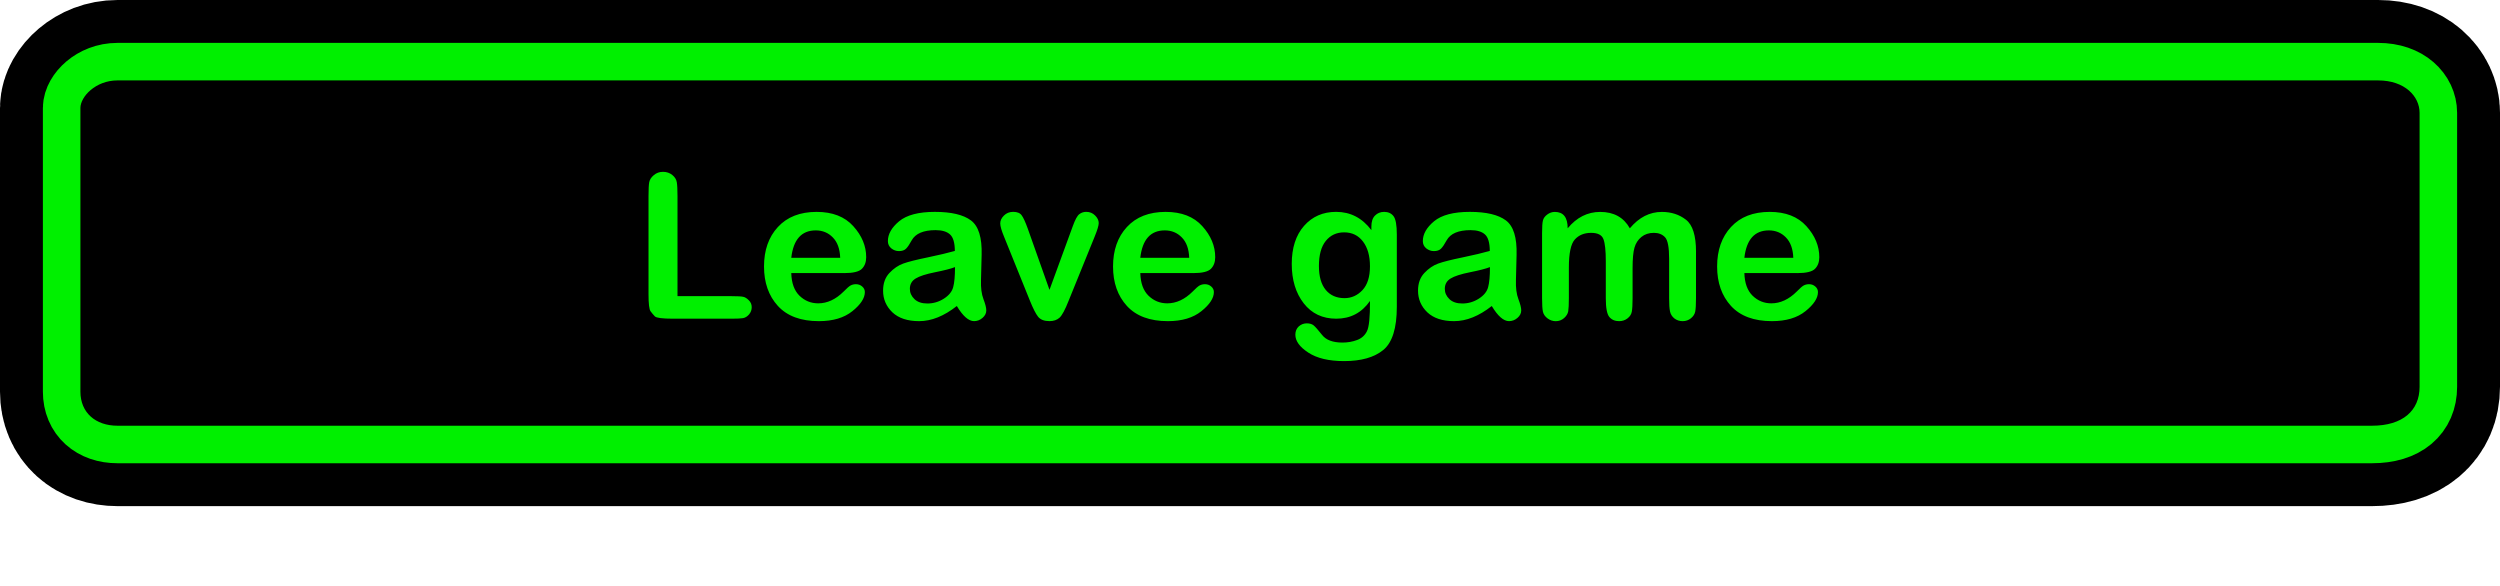 <svg version="1.1" xmlns="http://www.w3.org/2000/svg" xmlns:xlink="http://www.w3.org/1999/xlink" width="233.172" height="54.637" viewBox="0,0,233.172,54.637"><g transform="translate(-124.916,-156.397)"><g data-paper-data="{&quot;isPaintingLayer&quot;:true}" fill-rule="nonzero" stroke-linejoin="miter" stroke-miterlimit="10" stroke-dasharray="" stroke-dashoffset="0" style="mix-blend-mode: normal"><g fill="#000000" stroke-linecap="butt"><path d="M132.416,192.927c0,-6.973 0,-23.26 0,-26.46c0,-1.044 1.411,-2.57 3.456,-2.57c6.46,0 42.241,0 82.798,0c52.24,0 112.405,0 128.045,0c2.51,0 3.873,1.499 3.873,3.024c0,3.598 0,18.562 0,25.553c0,2.214 -1.568,3.629 -4.437,3.629c-29.416,0 -195.595,0 -210.279,0c-2.045,0 -3.456,-1.222 -3.456,-3.175z" stroke="#000000" stroke-width="15"/><path d="M132.416,192.927c0,-6.973 0,-23.26 0,-26.46c0,-1.044 1.411,-2.57 3.456,-2.57c14.781,0 183.061,0 210.843,0c2.51,0 3.873,1.499 3.873,3.024c0,3.598 0,18.562 0,25.553c0,2.214 -1.568,3.629 -4.437,3.629c-29.416,0 -195.595,0 -210.279,0c-2.045,0 -3.456,-1.222 -3.456,-3.175z" stroke="#00f000" stroke-width="7"/><path d="M132.416,192.927c0,-6.973 0,-23.26 0,-26.46c0,-1.044 1.411,-2.57 3.456,-2.57c14.781,0 183.061,0 210.843,0c2.51,0 3.873,1.499 3.873,3.024c0,3.598 0,18.562 0,25.553c0,2.214 -1.568,3.629 -4.437,3.629c-29.416,0 -195.595,0 -210.279,0c-2.045,0 -3.456,-1.222 -3.456,-3.175z" stroke="none" stroke-width="0"/></g><path d="M188.105,184.02h5.056c0.544,0 0.901,0.02 1.073,0.059c0.171,0.034 0.345,0.142 0.522,0.323c0.181,0.176 0.272,0.392 0.272,0.647c0,0.255 -0.083,0.48 -0.25,0.676c-0.167,0.191 -0.353,0.306 -0.558,0.345c-0.206,0.034 -0.558,0.051 -1.058,0.051h-5.474c-0.98,0 -1.543,-0.071 -1.69,-0.213c-0.142,-0.147 -0.277,-0.306 -0.404,-0.478c-0.127,-0.171 -0.191,-0.701 -0.191,-1.587v-9.156c0,-0.622 0.022,-1.053 0.066,-1.293c0.044,-0.24 0.186,-0.46 0.426,-0.661c0.24,-0.206 0.524,-0.309 0.852,-0.309c0.343,0 0.634,0.098 0.874,0.294c0.24,0.196 0.38,0.421 0.419,0.676c0.044,0.255 0.066,0.686 0.066,1.293zM203.64,181.867h-4.923c0.025,0.931 0.279,1.634 0.764,2.109c0.49,0.475 1.073,0.713 1.749,0.713c0.843,0 1.634,-0.367 2.373,-1.102c0.299,-0.309 0.519,-0.5 0.661,-0.573c0.147,-0.073 0.309,-0.11 0.485,-0.11c0.225,0 0.419,0.071 0.581,0.213c0.167,0.142 0.25,0.316 0.25,0.522c0,0.563 -0.387,1.156 -1.161,1.778c-0.769,0.622 -1.813,0.933 -3.13,0.933c-1.68,0 -2.954,-0.473 -3.821,-1.418c-0.862,-0.945 -1.293,-2.173 -1.293,-3.681c0,-1.519 0.431,-2.746 1.293,-3.681c0.867,-0.941 2.072,-1.411 3.615,-1.411c1.479,0 2.618,0.443 3.417,1.33c0.803,0.887 1.205,1.852 1.205,2.895c0,0.456 -0.135,0.818 -0.404,1.088c-0.265,0.265 -0.818,0.397 -1.661,0.397zM198.717,180.442h4.563c-0.029,-0.833 -0.26,-1.467 -0.691,-1.903c-0.426,-0.436 -0.955,-0.654 -1.587,-0.654c-1.328,0 -2.089,0.852 -2.285,2.557zM214.157,184.939c-1.195,0.941 -2.366,1.411 -3.512,1.411c-1.083,0 -1.915,-0.274 -2.498,-0.823c-0.578,-0.554 -0.867,-1.227 -0.867,-2.021c0,-0.681 0.196,-1.23 0.588,-1.646c0.397,-0.421 0.828,-0.715 1.293,-0.882c0.465,-0.167 1.222,-0.358 2.271,-0.573c1.053,-0.22 1.901,-0.421 2.542,-0.603c-0.005,-0.759 -0.154,-1.271 -0.448,-1.536c-0.294,-0.269 -0.742,-0.404 -1.345,-0.404c-1.137,0 -1.881,0.318 -2.234,0.955c-0.196,0.363 -0.37,0.62 -0.522,0.772c-0.152,0.152 -0.372,0.228 -0.661,0.228c-0.265,0 -0.505,-0.086 -0.72,-0.257c-0.211,-0.176 -0.316,-0.402 -0.316,-0.676c0,-0.652 0.35,-1.269 1.051,-1.852c0.705,-0.583 1.815,-0.874 3.329,-0.874c1.533,0 2.655,0.265 3.365,0.794c0.71,0.529 1.043,1.599 0.999,3.211l-0.059,2.351c-0.025,0.725 0.051,1.318 0.228,1.778c0.176,0.46 0.265,0.813 0.265,1.058c0,0.265 -0.118,0.497 -0.353,0.698c-0.23,0.201 -0.492,0.301 -0.786,0.301c-0.509,0 -1.046,-0.47 -1.609,-1.411zM213.988,181.309c-0.372,0.147 -0.99,0.306 -1.852,0.478c-0.857,0.171 -1.465,0.367 -1.822,0.588c-0.358,0.22 -0.536,0.541 -0.536,0.963c0,0.363 0.142,0.681 0.426,0.955c0.284,0.274 0.686,0.411 1.205,0.411c0.554,0 1.065,-0.149 1.536,-0.448c0.475,-0.304 0.767,-0.664 0.874,-1.08c0.113,-0.416 0.169,-1.039 0.169,-1.866zM222.801,183.432l2.182,-5.967c0.216,-0.593 0.416,-0.958 0.603,-1.095c0.186,-0.142 0.399,-0.213 0.639,-0.213c0.333,0 0.61,0.113 0.83,0.338c0.225,0.225 0.338,0.46 0.338,0.705c0,0.225 -0.125,0.644 -0.375,1.257l-2.425,5.974c-0.333,0.852 -0.62,1.386 -0.86,1.602c-0.235,0.211 -0.546,0.316 -0.933,0.316c-0.485,0 -0.838,-0.135 -1.058,-0.404c-0.216,-0.269 -0.473,-0.774 -0.772,-1.514l-2.388,-5.908c-0.25,-0.598 -0.375,-1.026 -0.375,-1.286c0,-0.265 0.115,-0.509 0.345,-0.735c0.23,-0.23 0.517,-0.345 0.86,-0.345c0.377,0 0.642,0.108 0.794,0.323c0.157,0.211 0.345,0.622 0.566,1.234zM236.193,181.867h-4.923c0.025,0.931 0.279,1.634 0.764,2.109c0.49,0.475 1.073,0.713 1.749,0.713c0.843,0 1.634,-0.367 2.373,-1.102c0.299,-0.309 0.519,-0.5 0.661,-0.573c0.147,-0.073 0.309,-0.11 0.485,-0.11c0.225,0 0.419,0.071 0.581,0.213c0.167,0.142 0.25,0.316 0.25,0.522c0,0.563 -0.387,1.156 -1.161,1.778c-0.769,0.622 -1.813,0.933 -3.13,0.933c-1.68,0 -2.954,-0.473 -3.821,-1.418c-0.862,-0.945 -1.293,-2.173 -1.293,-3.681c0,-1.519 0.431,-2.746 1.293,-3.681c0.867,-0.941 2.072,-1.411 3.615,-1.411c1.479,0 2.618,0.443 3.417,1.33c0.803,0.887 1.205,1.852 1.205,2.895c0,0.456 -0.135,0.818 -0.404,1.088c-0.265,0.265 -0.818,0.397 -1.661,0.397zM231.269,180.442h4.563c-0.029,-0.833 -0.26,-1.467 -0.691,-1.903c-0.426,-0.436 -0.955,-0.654 -1.587,-0.654c-1.328,0 -2.089,0.852 -2.285,2.557zM252.823,177.863v-0.338c0,-0.456 0.113,-0.796 0.338,-1.021c0.225,-0.23 0.509,-0.345 0.852,-0.345c0.377,0 0.669,0.132 0.874,0.397c0.206,0.265 0.309,0.838 0.309,1.719v6.738c0,1.994 -0.421,3.336 -1.264,4.027c-0.843,0.691 -2.06,1.036 -3.652,1.036c-1.426,0 -2.54,-0.265 -3.343,-0.794c-0.803,-0.524 -1.205,-1.08 -1.205,-1.668c0,-0.318 0.105,-0.576 0.316,-0.772c0.216,-0.191 0.465,-0.287 0.75,-0.287c0.265,0 0.475,0.061 0.632,0.184c0.157,0.127 0.421,0.426 0.794,0.896c0.372,0.475 1.004,0.713 1.896,0.713c0.49,0 0.943,-0.078 1.359,-0.235c0.421,-0.152 0.73,-0.424 0.926,-0.816c0.201,-0.387 0.296,-1.33 0.287,-2.829c-0.769,1.102 -1.817,1.653 -3.145,1.653c-1.279,0 -2.29,-0.478 -3.035,-1.433c-0.745,-0.96 -1.117,-2.187 -1.117,-3.681c0,-1.489 0.382,-2.67 1.146,-3.542c0.769,-0.872 1.766,-1.308 2.991,-1.308c1.337,0 2.435,0.568 3.292,1.705zM247.93,181.206c0,0.975 0.213,1.719 0.639,2.234c0.426,0.509 1.009,0.764 1.749,0.764c0.642,0 1.198,-0.247 1.668,-0.742c0.47,-0.5 0.705,-1.242 0.705,-2.226c0,-0.975 -0.218,-1.746 -0.654,-2.315c-0.431,-0.568 -1.016,-0.852 -1.756,-0.852c-0.71,0 -1.281,0.267 -1.712,0.801c-0.426,0.529 -0.639,1.308 -0.639,2.337zM264.051,184.939c-1.195,0.941 -2.366,1.411 -3.512,1.411c-1.083,0 -1.915,-0.274 -2.498,-0.823c-0.578,-0.554 -0.867,-1.227 -0.867,-2.021c0,-0.681 0.196,-1.23 0.588,-1.646c0.397,-0.421 0.828,-0.715 1.293,-0.882c0.465,-0.167 1.222,-0.358 2.271,-0.573c1.053,-0.22 1.901,-0.421 2.542,-0.603c-0.005,-0.759 -0.154,-1.271 -0.448,-1.536c-0.294,-0.269 -0.742,-0.404 -1.345,-0.404c-1.137,0 -1.881,0.318 -2.234,0.955c-0.196,0.363 -0.37,0.62 -0.522,0.772c-0.152,0.152 -0.372,0.228 -0.661,0.228c-0.265,0 -0.505,-0.086 -0.72,-0.257c-0.211,-0.176 -0.316,-0.402 -0.316,-0.676c0,-0.652 0.35,-1.269 1.051,-1.852c0.705,-0.583 1.815,-0.874 3.329,-0.874c1.533,0 2.655,0.265 3.365,0.794c0.71,0.529 1.043,1.599 0.999,3.211l-0.059,2.351c-0.025,0.725 0.051,1.318 0.228,1.778c0.176,0.46 0.265,0.813 0.265,1.058c0,0.265 -0.118,0.497 -0.353,0.698c-0.23,0.201 -0.492,0.301 -0.786,0.301c-0.509,0 -1.046,-0.47 -1.609,-1.411zM263.882,181.309c-0.372,0.147 -0.99,0.306 -1.852,0.478c-0.857,0.171 -1.465,0.367 -1.822,0.588c-0.358,0.22 -0.536,0.541 -0.536,0.963c0,0.363 0.142,0.681 0.426,0.955c0.284,0.274 0.686,0.411 1.205,0.411c0.554,0 1.065,-0.149 1.536,-0.448c0.475,-0.304 0.767,-0.664 0.874,-1.08c0.113,-0.416 0.169,-1.039 0.169,-1.866zM283.1,179.876v4.328c0,0.593 -0.025,1.012 -0.073,1.257c-0.049,0.24 -0.184,0.448 -0.404,0.625c-0.216,0.176 -0.473,0.265 -0.772,0.265c-0.294,0 -0.551,-0.086 -0.772,-0.257c-0.216,-0.176 -0.35,-0.394 -0.404,-0.654c-0.054,-0.26 -0.081,-0.671 -0.081,-1.234v-3.667c0,-1.073 -0.127,-1.744 -0.382,-2.013c-0.255,-0.274 -0.603,-0.411 -1.043,-0.411c-0.46,0 -0.847,0.127 -1.161,0.382c-0.314,0.255 -0.529,0.588 -0.647,0.999c-0.118,0.407 -0.176,1.048 -0.176,1.925v2.785c0,0.593 -0.025,1.014 -0.073,1.264c-0.044,0.245 -0.179,0.453 -0.404,0.625c-0.22,0.171 -0.48,0.257 -0.779,0.257c-0.387,0 -0.691,-0.13 -0.911,-0.389c-0.22,-0.26 -0.331,-0.845 -0.331,-1.756v-3.446c0,-0.98 -0.073,-1.666 -0.22,-2.057c-0.147,-0.392 -0.529,-0.588 -1.146,-0.588c-0.642,0 -1.149,0.206 -1.521,0.617c-0.372,0.407 -0.558,1.283 -0.558,2.631v2.844c0,0.578 -0.02,0.985 -0.059,1.22c-0.039,0.23 -0.169,0.443 -0.389,0.639c-0.22,0.191 -0.478,0.287 -0.772,0.287c-0.279,0 -0.534,-0.086 -0.764,-0.257c-0.23,-0.171 -0.375,-0.377 -0.434,-0.617c-0.054,-0.245 -0.081,-0.669 -0.081,-1.271v-6.077c0,-0.578 0.027,-0.97 0.081,-1.176c0.054,-0.211 0.189,-0.394 0.404,-0.551c0.216,-0.162 0.451,-0.242 0.705,-0.242c0.798,0 1.198,0.509 1.198,1.528c0.843,-1.019 1.854,-1.528 3.035,-1.528c1.269,0 2.19,0.509 2.763,1.528c0.852,-1.019 1.847,-1.528 2.983,-1.528c0.877,0 1.626,0.242 2.249,0.727c0.627,0.48 0.941,1.477 0.941,2.991zM292.535,181.867h-4.923c0.025,0.931 0.279,1.634 0.764,2.109c0.49,0.475 1.073,0.713 1.749,0.713c0.843,0 1.634,-0.367 2.373,-1.102c0.299,-0.309 0.519,-0.5 0.661,-0.573c0.147,-0.073 0.309,-0.11 0.485,-0.11c0.225,0 0.419,0.071 0.581,0.213c0.167,0.142 0.25,0.316 0.25,0.522c0,0.563 -0.387,1.156 -1.161,1.778c-0.769,0.622 -1.813,0.933 -3.13,0.933c-1.68,0 -2.954,-0.473 -3.821,-1.418c-0.862,-0.945 -1.293,-2.173 -1.293,-3.681c0,-1.519 0.431,-2.746 1.293,-3.681c0.867,-0.941 2.072,-1.411 3.615,-1.411c1.479,0 2.618,0.443 3.417,1.33c0.803,0.887 1.205,1.852 1.205,2.895c0,0.456 -0.135,0.818 -0.404,1.088c-0.265,0.265 -0.818,0.397 -1.661,0.397zM287.611,180.442h4.563c-0.029,-0.833 -0.26,-1.467 -0.691,-1.903c-0.426,-0.436 -0.955,-0.654 -1.587,-0.654c-1.328,0 -2.089,0.852 -2.285,2.557z" fill="#00f000" stroke="none" stroke-width="1" stroke-linecap="square"/></g></g></svg>